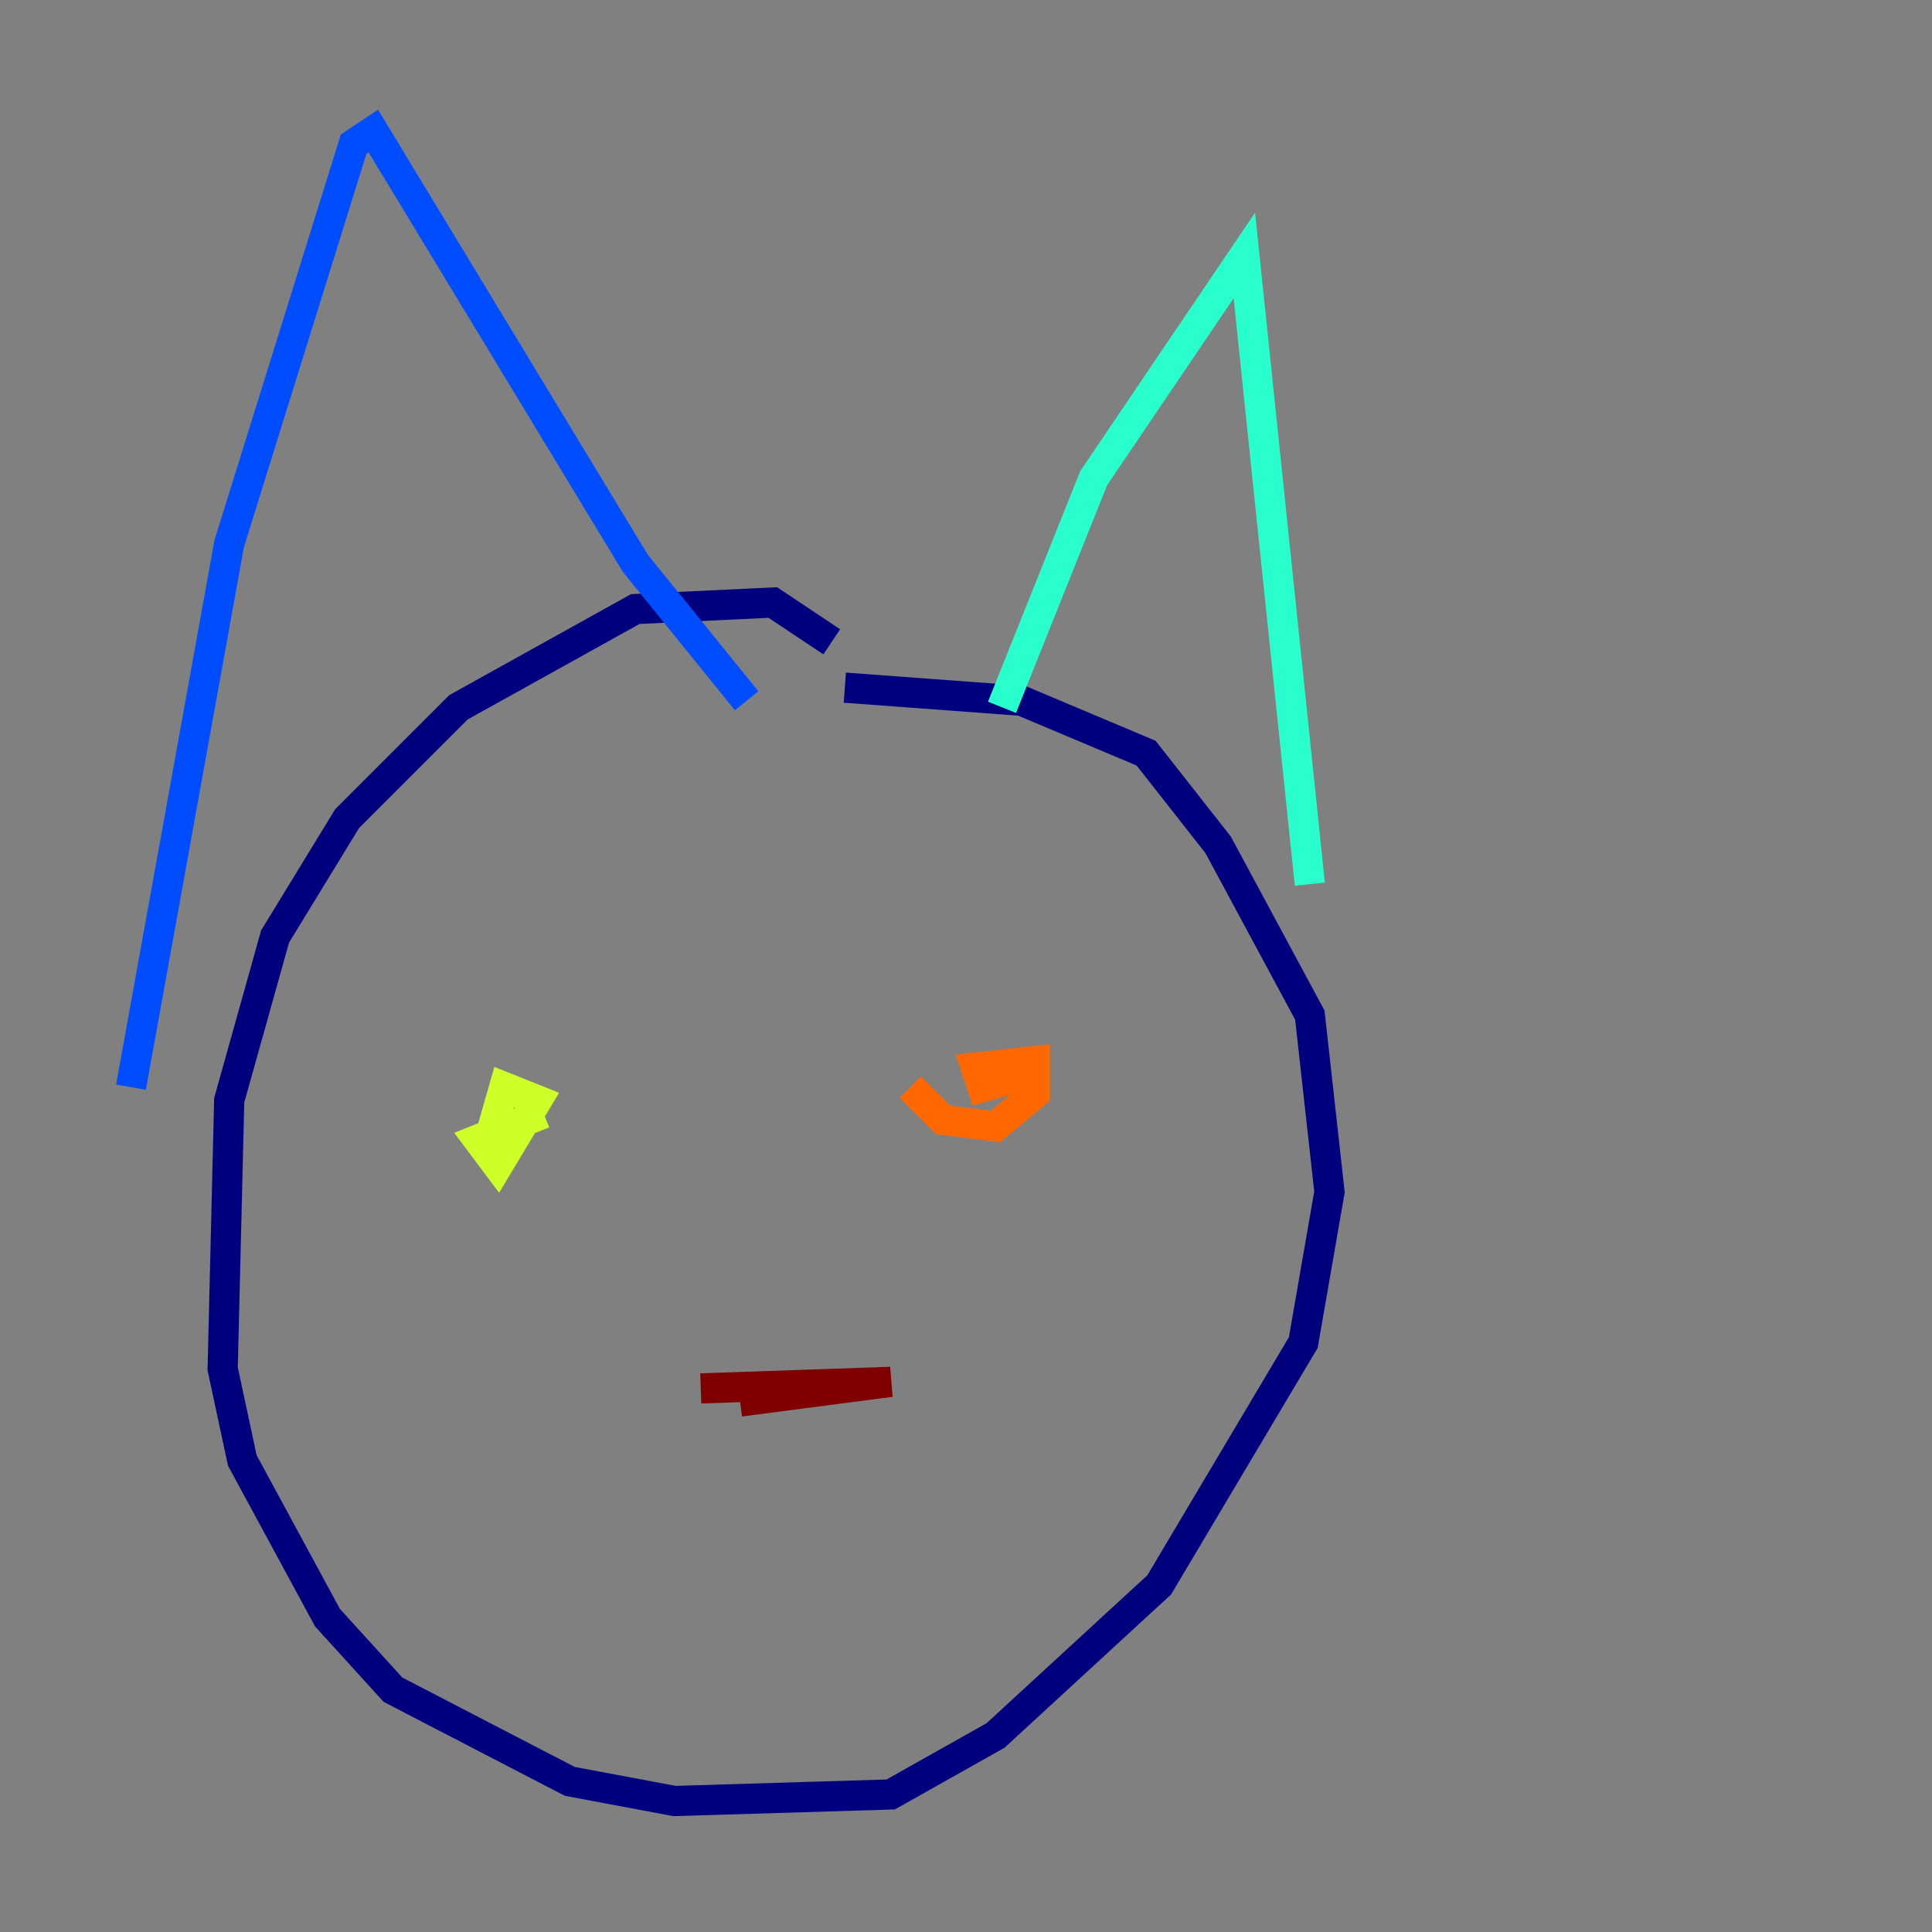 <?xml version="1.0" encoding="utf-8" ?>
<svg baseProfile="tiny" height="128" version="1.2" viewBox="0,0,128,128" width="128" xmlns="http://www.w3.org/2000/svg" xmlns:ev="http://www.w3.org/2001/xml-events" xmlns:xlink="http://www.w3.org/1999/xlink"><rect x="0" y="0" width="128" height="128" fill="#808080" stroke="none"/><defs /><polyline fill="none" points="55.105,42.522 51.2,39.919 42.088,40.352 30.373,46.861 22.997,54.237 18.224,62.047 15.186,72.895 14.752,90.685 16.054,96.759 21.695,107.173 26.034,111.946 37.749,118.02 44.691,119.322 59.01,118.888 65.953,114.983 76.8,105.003 86.346,88.949 88.081,78.969 86.78,67.254 80.705,55.973 75.932,49.898 67.688,46.427 55.973,45.559" stroke="#00007f" stroke-width="2" /><polyline fill="none" points="8.678,72.027 15.186,36.014 23.43,9.546 24.732,8.678 42.088,37.315 49.464,46.427" stroke="#004cff" stroke-width="2" /><polyline fill="none" points="66.386,46.861 72.461,31.675 82.441,16.922 86.78,58.576" stroke="#29ffcd" stroke-width="2" /><polyline fill="none" points="36.014,73.763 31.675,75.498 32.976,77.234 35.58,72.895 33.41,72.027 32.542,75.064 34.278,75.064" stroke="#cdff29" stroke-width="2" /><polyline fill="none" points="60.312,72.027 62.481,74.197 65.953,74.63 68.556,72.461 68.556,70.291 64.651,70.725 65.085,72.027 68.122,71.159" stroke="#ff6700" stroke-width="2" /><polyline fill="none" points="46.427,91.986 59.01,91.552 49.031,92.854" stroke="#7f0000" stroke-width="2" /></svg>
